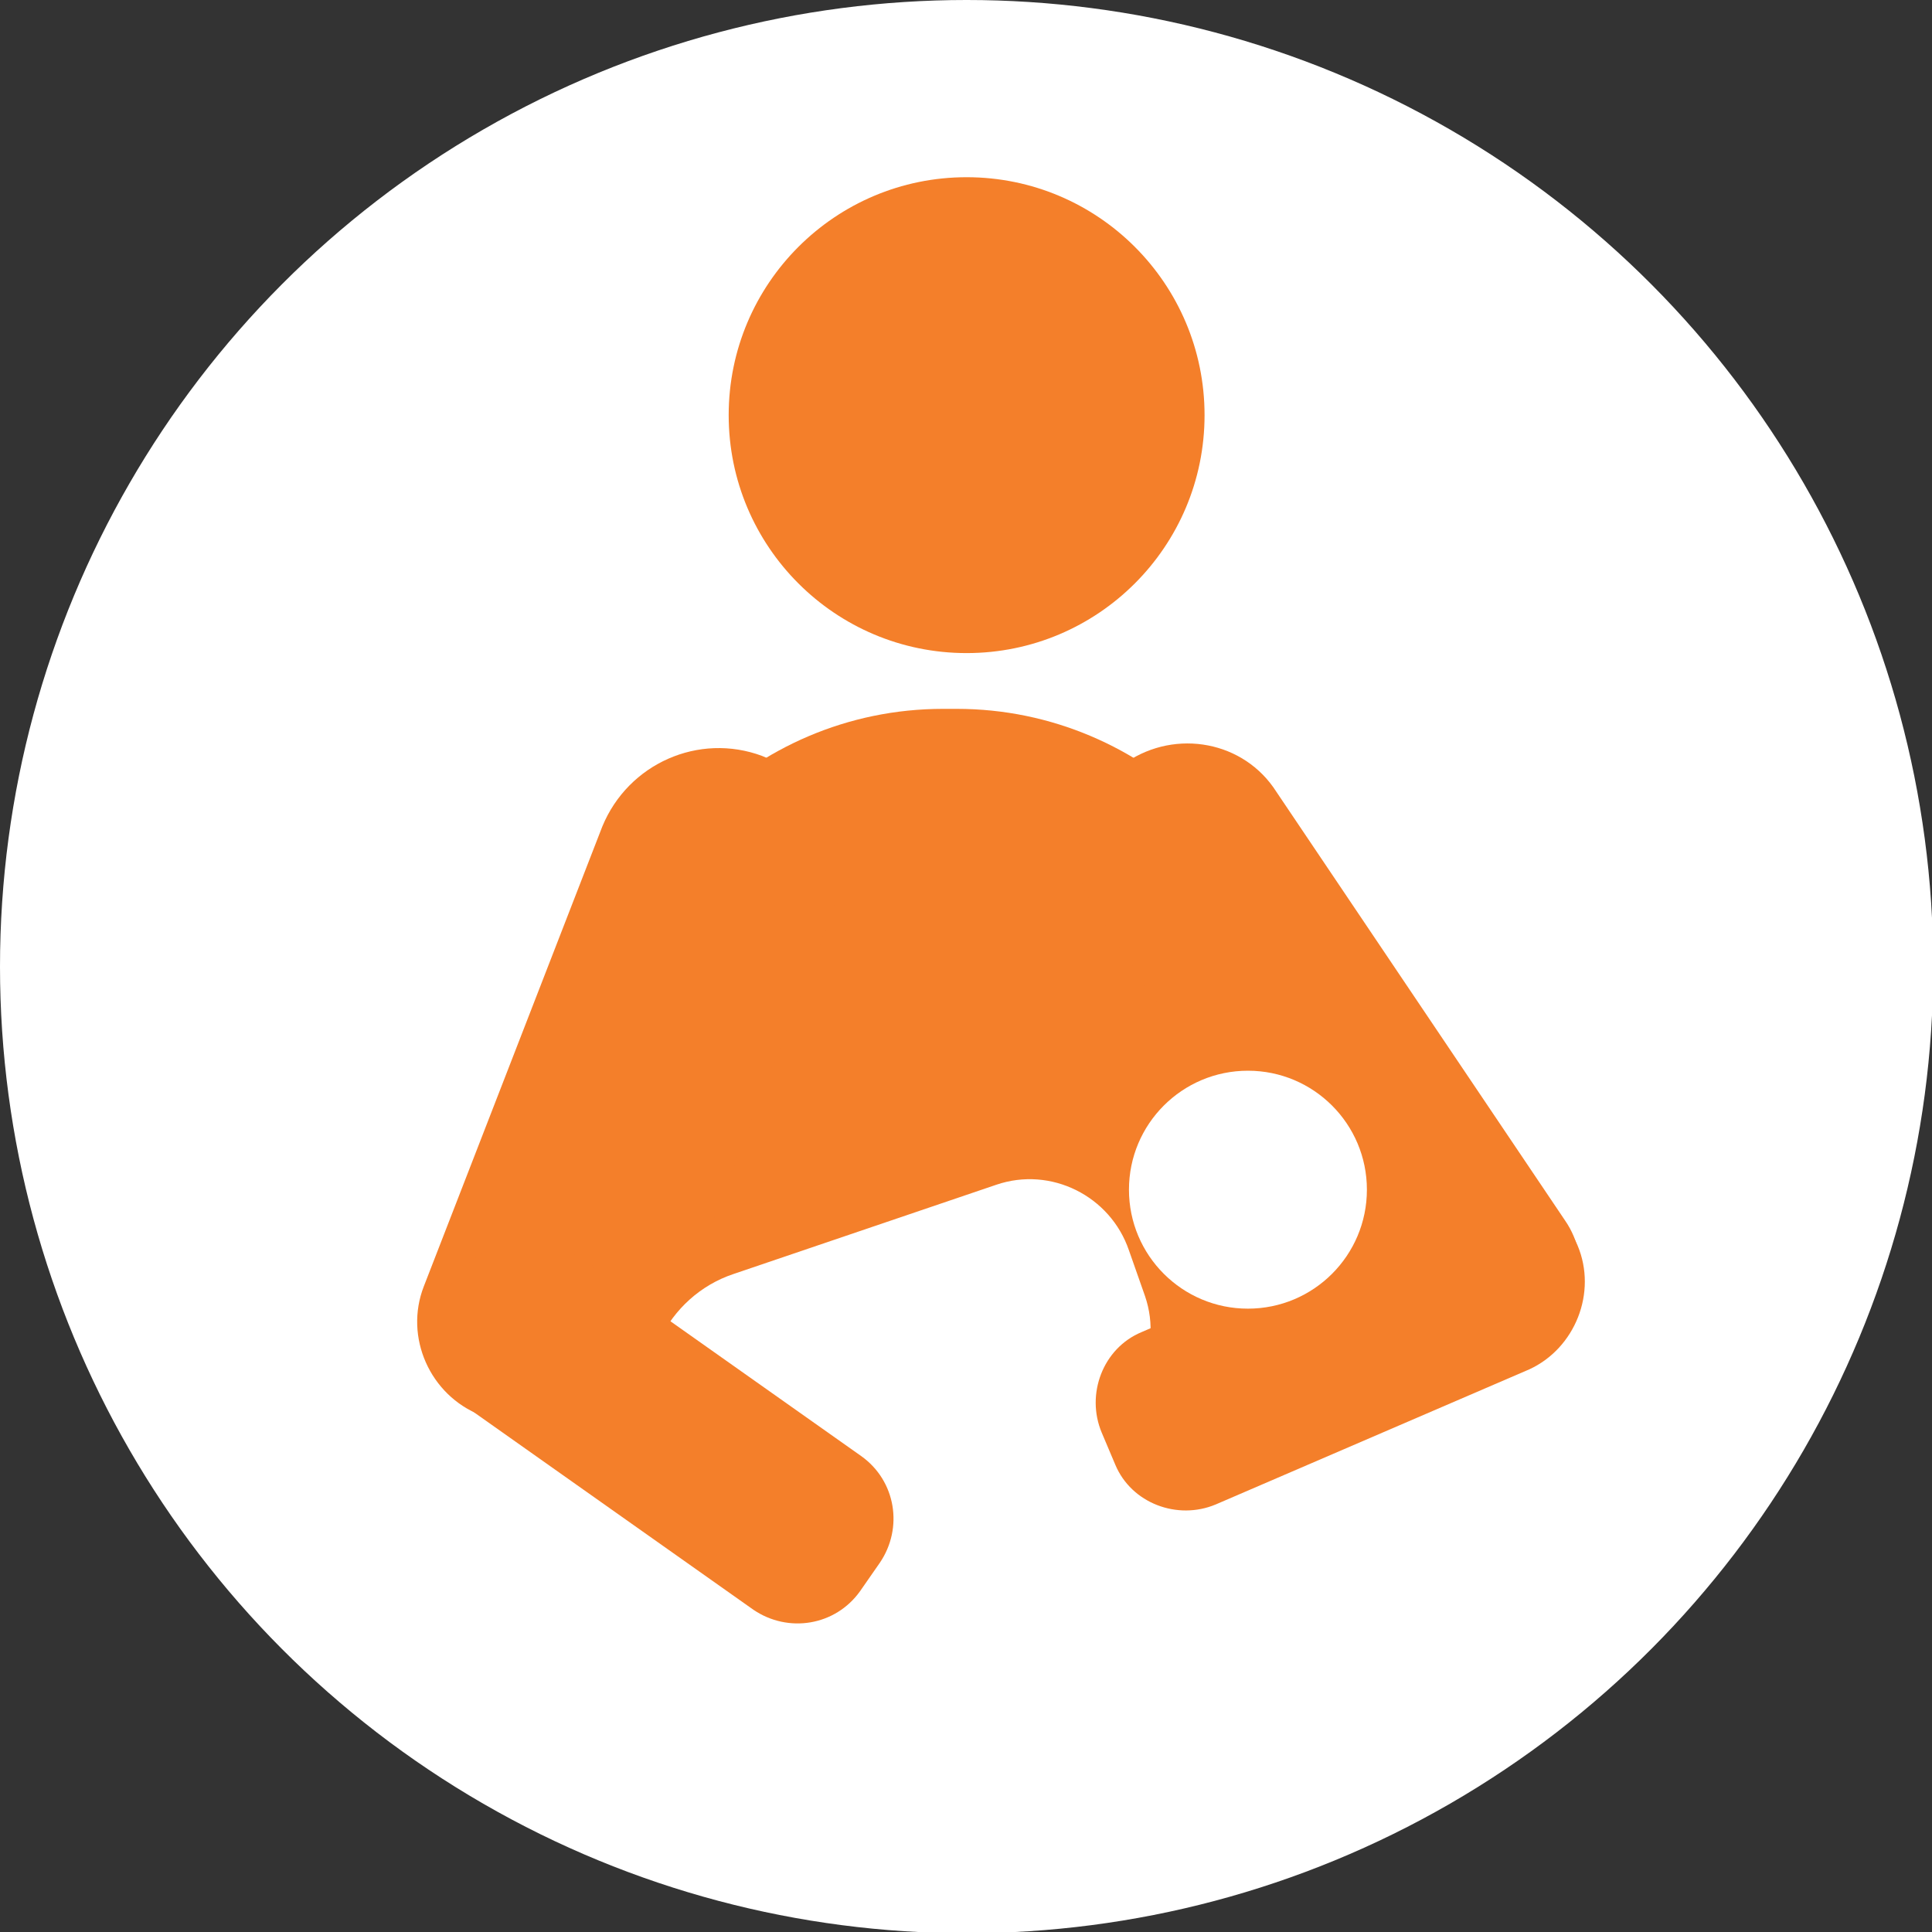 <?xml version="1.0" encoding="utf-8"?>
<!-- Generator: Adobe Illustrator 19.2.1, SVG Export Plug-In . SVG Version: 6.00 Build 0)  -->
<svg version="1.1" id="Layer_1" xmlns="http://www.w3.org/2000/svg" xmlns:xlink="http://www.w3.org/1999/xlink" x="0px" y="0px"
	 viewBox="0 0 155.9 155.9" style="enable-background:new 0 0 155.9 155.9;" xml:space="preserve">
<rect x="0" y="0" width="155.9" height="155.9" fill="#333333" stroke="none"/>
<style type="text/css">
	.st0{fill:#FFFFFF;}
	.st1{fill:#F47F2A;}
</style>
<circle class="st0" cx="78" cy="78" r="78"/>
<g>
	<circle class="st1" cx="78" cy="33.5" r="19.2"/>
</g>
<path class="st1" d="M105,108.1H48.2v-23c0-15.3,12.5-27.9,27.9-27.9h1.1c15.3,0,27.9,12.5,27.9,27.9V108.1z"/>
<path class="st1" d="M61.5,61L61.5,61c5,2,7.6,7.7,5.6,12.8l-14.4,37.1c-1.6,4.1-6.3,6.2-10.4,4.6l-3.5-1.3
	c-4.1-1.6-6.2-6.3-4.6-10.4l14.4-37.1C50.7,61.6,56.4,59.1,61.5,61z"/>
<path class="st0" d="M52.7,116L52.7,116c-1.8-5.4,1.1-11.4,6.5-13.2l21.2-7.2c4.4-1.5,9.2,0.9,10.7,5.3l1.3,3.7
	c1.5,4.4-0.9,9.2-5.3,10.7l-21.1,7.1C60.5,124.4,54.5,121.4,52.7,116z"/>
<path class="st1" d="M90.9,61.5L90.9,61.5c-4,2.7-5.1,8.2-2.4,12.2l23.3,34.6c2.2,3.3,6.7,4.1,9.9,1.9l2.7-1.8
	c3.3-2.2,4.1-6.7,1.9-9.9l-23.3-34.6C100.4,59.8,94.9,58.8,90.9,61.5z"/>
<path class="st1" d="M127.3,100.5L127.3,100.5c-1.6-3.8-6.1-5.6-9.9-3.9l-25.3,10.9c-3.1,1.3-4.5,5-3.2,8.1l1.1,2.6
	c1.3,3.1,5,4.5,8.1,3.2l25.3-10.9C127.1,108.8,128.9,104.3,127.3,100.5z"/>
<g>
	<circle class="st0" cx="100.7" cy="96" r="9.6"/>
</g>
<path class="st1" d="M36.5,103.4L36.5,103.4c2.4-3.4,7.1-4.2,10.5-1.8l22.5,15.9c2.8,2,3.4,5.8,1.5,8.6l-1.6,2.3
	c-2,2.8-5.8,3.4-8.6,1.5L38.3,114C34.9,111.6,34.1,106.8,36.5,103.4z"/>
</svg>
